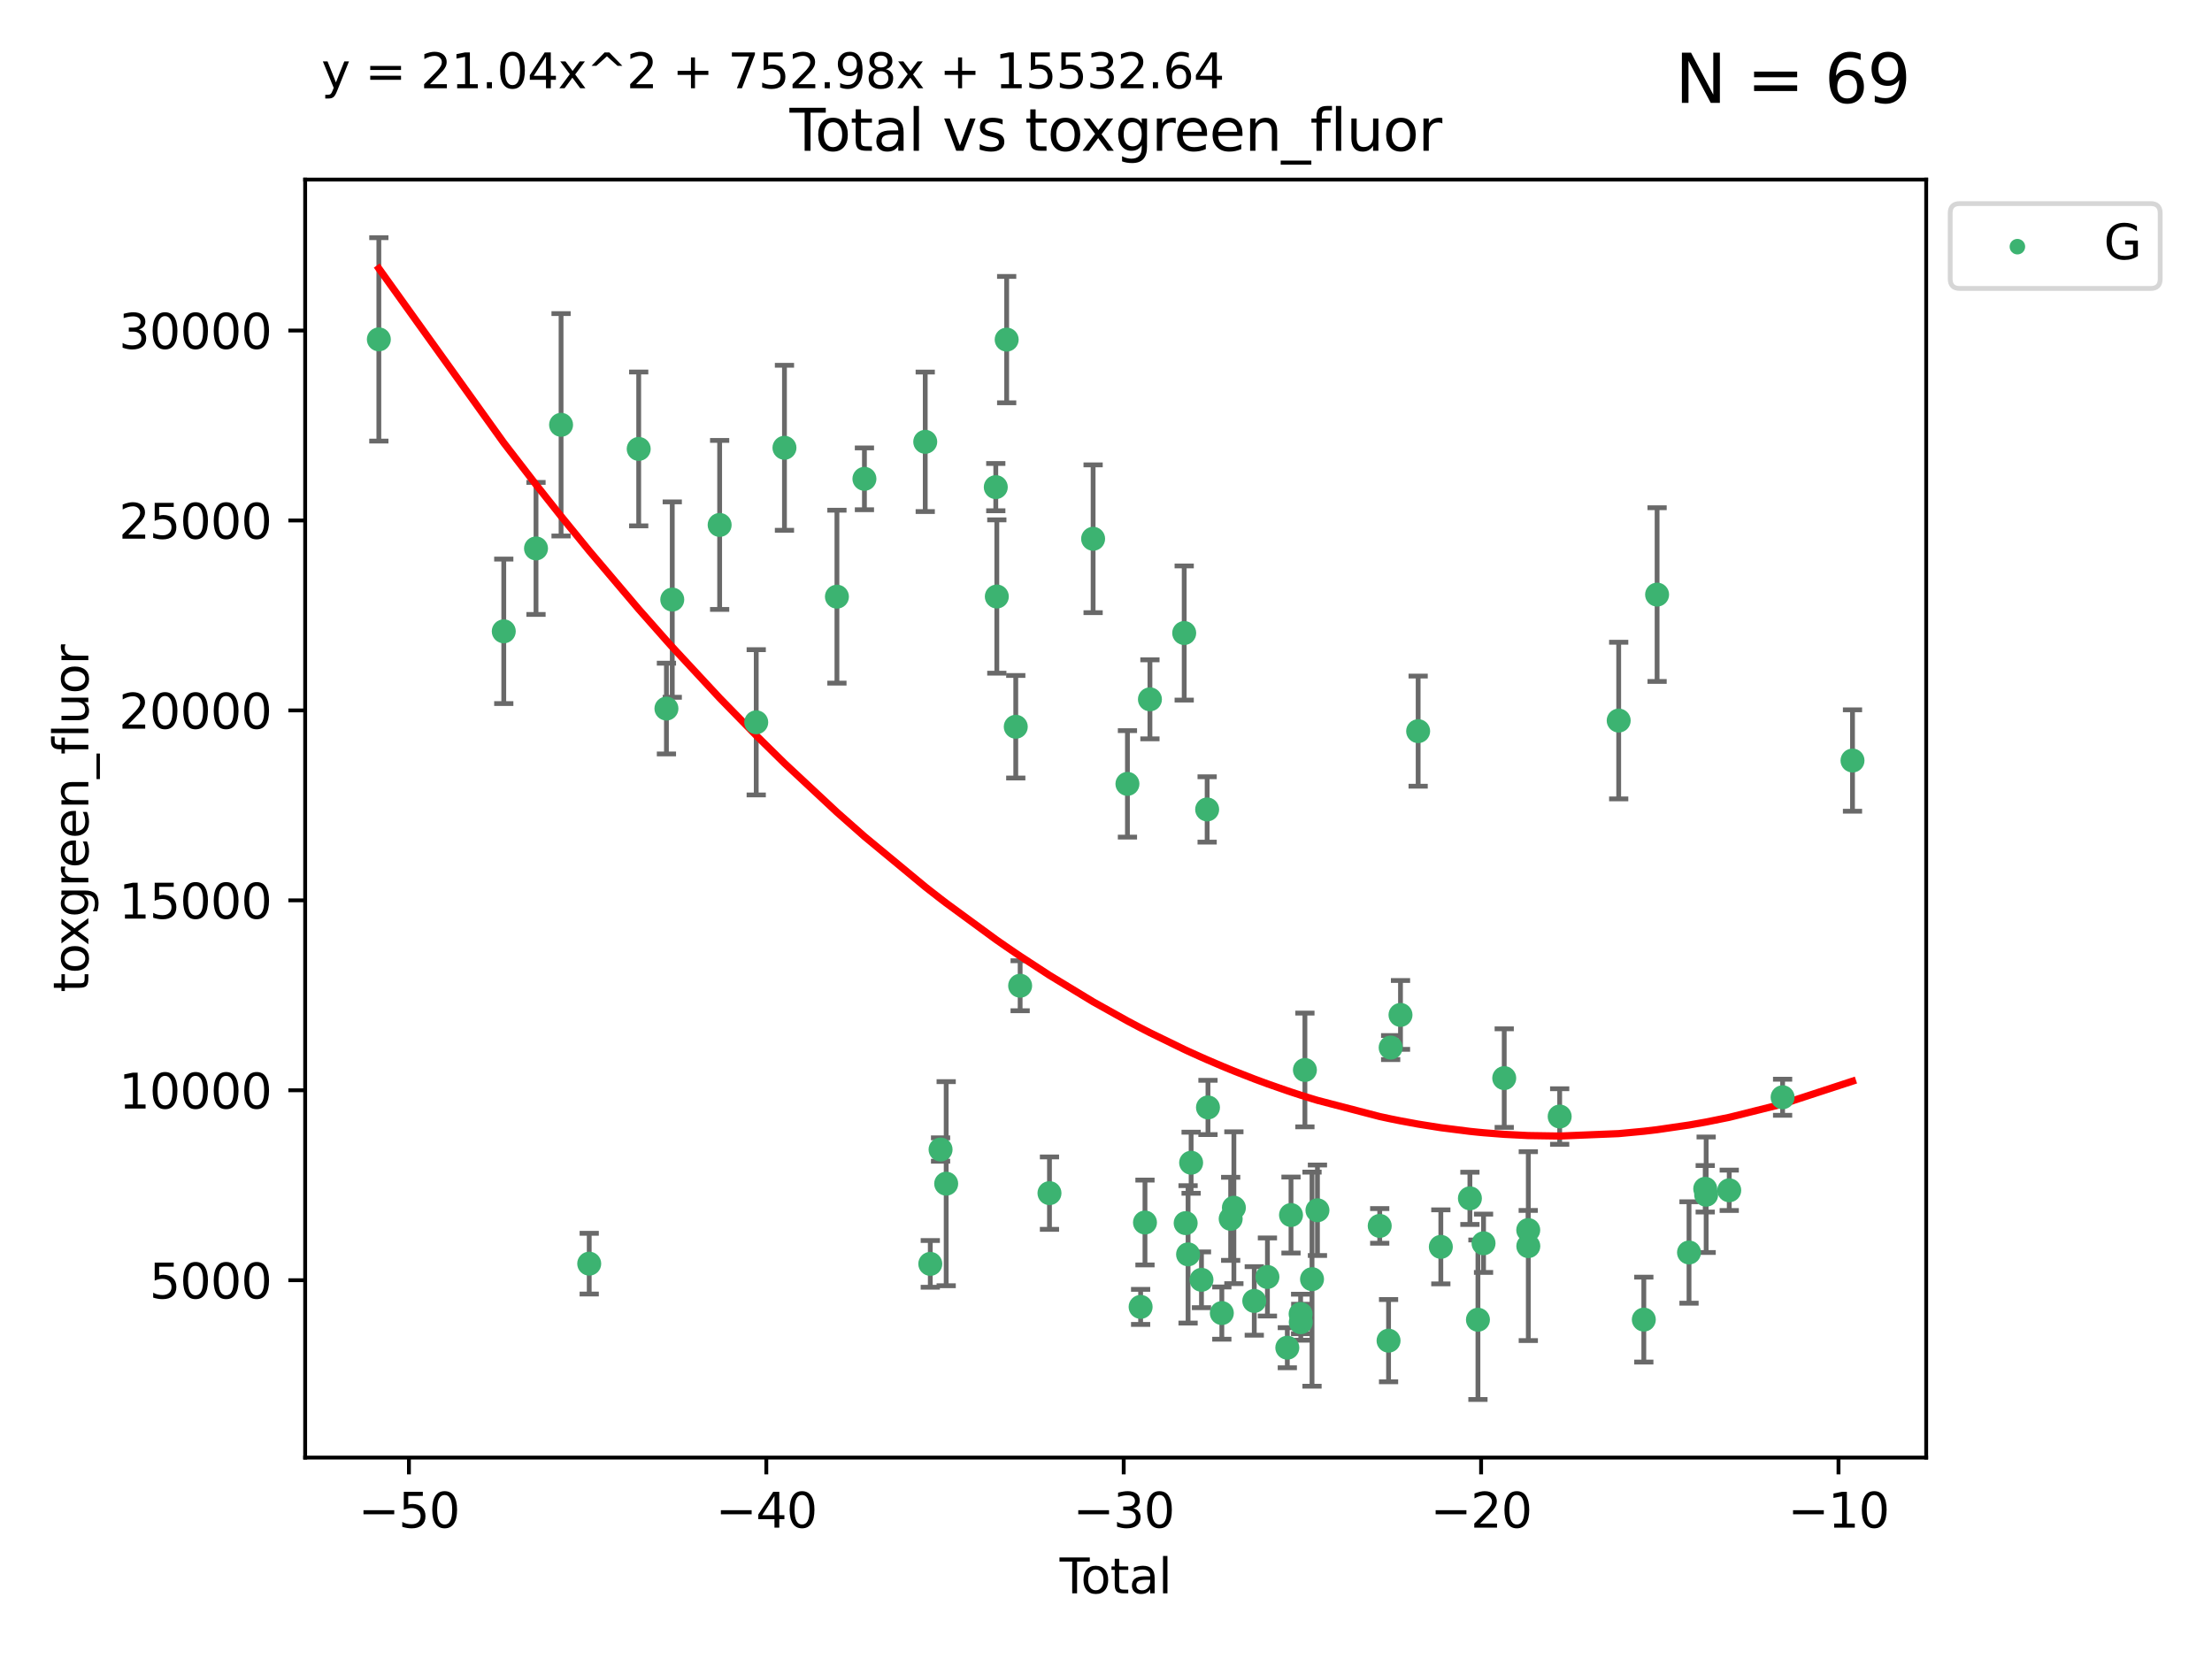 <?xml version="1.0" encoding="utf-8" standalone="no"?>
<!DOCTYPE svg PUBLIC "-//W3C//DTD SVG 1.1//EN"
  "http://www.w3.org/Graphics/SVG/1.1/DTD/svg11.dtd">
<svg xmlns:xlink="http://www.w3.org/1999/xlink" width="460.8pt" height="345.6pt" viewBox="0 0 460.8 345.6" xmlns="http://www.w3.org/2000/svg" version="1.1">
 <defs>
  <style type="text/css">*{stroke-linejoin: round; stroke-linecap: butt}</style>
 </defs>
 <g id="figure_1">
  <g id="patch_1">
   <path d="M 0 345.6 
L 460.8 345.6 
L 460.8 0 
L 0 0 
z
" style="fill: #ffffff"/>
  </g>
  <g id="axes_1">
   <g id="patch_2">
    <path d="M 63.571 303.64 
L 401.26 303.64 
L 401.26 37.411 
L 63.571 37.411 
z
" style="fill: #ffffff"/>
   </g>
   <g id="PathCollection_1">
    <defs>
     <path id="m1589f0a686" d="M 0 1.118 
C 0.297 1.118 0.581 1 0.791 0.791 
C 1 0.581 1.118 0.297 1.118 0 
C 1.118 -0.297 1 -0.581 0.791 -0.791 
C 0.581 -1 0.297 -1.118 0 -1.118 
C -0.297 -1.118 -0.581 -1 -0.791 -0.791 
C -1 -0.581 -1.118 -0.297 -1.118 0 
C -1.118 0.297 -1 0.581 -0.791 0.791 
C -0.581 1 -0.297 1.118 0 1.118 
z
" style="stroke: #3cb371"/>
    </defs>
    <g clip-path="url(#pf7a13fbe24)">
     <use xlink:href="#m1589f0a686" x="78.921" y="70.697" style="fill: #3cb371; stroke: #3cb371"/>
     <use xlink:href="#m1589f0a686" x="104.945" y="131.515" style="fill: #3cb371; stroke: #3cb371"/>
     <use xlink:href="#m1589f0a686" x="111.661" y="114.247" style="fill: #3cb371; stroke: #3cb371"/>
     <use xlink:href="#m1589f0a686" x="116.882" y="88.495" style="fill: #3cb371; stroke: #3cb371"/>
     <use xlink:href="#m1589f0a686" x="122.745" y="263.244" style="fill: #3cb371; stroke: #3cb371"/>
     <use xlink:href="#m1589f0a686" x="133.054" y="93.519" style="fill: #3cb371; stroke: #3cb371"/>
     <use xlink:href="#m1589f0a686" x="138.83" y="147.608" style="fill: #3cb371; stroke: #3cb371"/>
     <use xlink:href="#m1589f0a686" x="140.045" y="124.902" style="fill: #3cb371; stroke: #3cb371"/>
     <use xlink:href="#m1589f0a686" x="149.915" y="109.353" style="fill: #3cb371; stroke: #3cb371"/>
     <use xlink:href="#m1589f0a686" x="157.537" y="150.469" style="fill: #3cb371; stroke: #3cb371"/>
     <use xlink:href="#m1589f0a686" x="163.418" y="93.281" style="fill: #3cb371; stroke: #3cb371"/>
     <use xlink:href="#m1589f0a686" x="174.347" y="124.296" style="fill: #3cb371; stroke: #3cb371"/>
     <use xlink:href="#m1589f0a686" x="180.076" y="99.749" style="fill: #3cb371; stroke: #3cb371"/>
     <use xlink:href="#m1589f0a686" x="192.744" y="92.039" style="fill: #3cb371; stroke: #3cb371"/>
     <use xlink:href="#m1589f0a686" x="193.795" y="263.288" style="fill: #3cb371; stroke: #3cb371"/>
     <use xlink:href="#m1589f0a686" x="195.937" y="239.466" style="fill: #3cb371; stroke: #3cb371"/>
     <use xlink:href="#m1589f0a686" x="197.107" y="246.582" style="fill: #3cb371; stroke: #3cb371"/>
     <use xlink:href="#m1589f0a686" x="207.44" y="101.477" style="fill: #3cb371; stroke: #3cb371"/>
     <use xlink:href="#m1589f0a686" x="207.655" y="124.265" style="fill: #3cb371; stroke: #3cb371"/>
     <use xlink:href="#m1589f0a686" x="209.708" y="70.746" style="fill: #3cb371; stroke: #3cb371"/>
     <use xlink:href="#m1589f0a686" x="211.603" y="151.397" style="fill: #3cb371; stroke: #3cb371"/>
     <use xlink:href="#m1589f0a686" x="212.514" y="205.347" style="fill: #3cb371; stroke: #3cb371"/>
     <use xlink:href="#m1589f0a686" x="218.625" y="248.554" style="fill: #3cb371; stroke: #3cb371"/>
     <use xlink:href="#m1589f0a686" x="227.715" y="112.237" style="fill: #3cb371; stroke: #3cb371"/>
     <use xlink:href="#m1589f0a686" x="234.867" y="163.297" style="fill: #3cb371; stroke: #3cb371"/>
     <use xlink:href="#m1589f0a686" x="237.612" y="272.248" style="fill: #3cb371; stroke: #3cb371"/>
     <use xlink:href="#m1589f0a686" x="238.521" y="254.672" style="fill: #3cb371; stroke: #3cb371"/>
     <use xlink:href="#m1589f0a686" x="239.552" y="145.683" style="fill: #3cb371; stroke: #3cb371"/>
     <use xlink:href="#m1589f0a686" x="246.69" y="131.87" style="fill: #3cb371; stroke: #3cb371"/>
     <use xlink:href="#m1589f0a686" x="246.995" y="254.801" style="fill: #3cb371; stroke: #3cb371"/>
     <use xlink:href="#m1589f0a686" x="247.498" y="261.306" style="fill: #3cb371; stroke: #3cb371"/>
     <use xlink:href="#m1589f0a686" x="248.132" y="242.216" style="fill: #3cb371; stroke: #3cb371"/>
     <use xlink:href="#m1589f0a686" x="250.289" y="266.605" style="fill: #3cb371; stroke: #3cb371"/>
     <use xlink:href="#m1589f0a686" x="251.47" y="168.62" style="fill: #3cb371; stroke: #3cb371"/>
     <use xlink:href="#m1589f0a686" x="251.643" y="230.701" style="fill: #3cb371; stroke: #3cb371"/>
     <use xlink:href="#m1589f0a686" x="254.53" y="273.537" style="fill: #3cb371; stroke: #3cb371"/>
     <use xlink:href="#m1589f0a686" x="256.372" y="253.906" style="fill: #3cb371; stroke: #3cb371"/>
     <use xlink:href="#m1589f0a686" x="257.041" y="251.593" style="fill: #3cb371; stroke: #3cb371"/>
     <use xlink:href="#m1589f0a686" x="261.288" y="271.005" style="fill: #3cb371; stroke: #3cb371"/>
     <use xlink:href="#m1589f0a686" x="264.028" y="266.018" style="fill: #3cb371; stroke: #3cb371"/>
     <use xlink:href="#m1589f0a686" x="268.172" y="280.752" style="fill: #3cb371; stroke: #3cb371"/>
     <use xlink:href="#m1589f0a686" x="268.941" y="253.111" style="fill: #3cb371; stroke: #3cb371"/>
     <use xlink:href="#m1589f0a686" x="270.942" y="273.724" style="fill: #3cb371; stroke: #3cb371"/>
     <use xlink:href="#m1589f0a686" x="270.973" y="275.443" style="fill: #3cb371; stroke: #3cb371"/>
     <use xlink:href="#m1589f0a686" x="271.837" y="222.895" style="fill: #3cb371; stroke: #3cb371"/>
     <use xlink:href="#m1589f0a686" x="273.319" y="266.474" style="fill: #3cb371; stroke: #3cb371"/>
     <use xlink:href="#m1589f0a686" x="274.449" y="252.122" style="fill: #3cb371; stroke: #3cb371"/>
     <use xlink:href="#m1589f0a686" x="287.421" y="255.377" style="fill: #3cb371; stroke: #3cb371"/>
     <use xlink:href="#m1589f0a686" x="289.262" y="279.285" style="fill: #3cb371; stroke: #3cb371"/>
     <use xlink:href="#m1589f0a686" x="289.699" y="218.227" style="fill: #3cb371; stroke: #3cb371"/>
     <use xlink:href="#m1589f0a686" x="291.75" y="211.426" style="fill: #3cb371; stroke: #3cb371"/>
     <use xlink:href="#m1589f0a686" x="295.426" y="152.313" style="fill: #3cb371; stroke: #3cb371"/>
     <use xlink:href="#m1589f0a686" x="300.153" y="259.745" style="fill: #3cb371; stroke: #3cb371"/>
     <use xlink:href="#m1589f0a686" x="306.209" y="249.634" style="fill: #3cb371; stroke: #3cb371"/>
     <use xlink:href="#m1589f0a686" x="307.883" y="274.926" style="fill: #3cb371; stroke: #3cb371"/>
     <use xlink:href="#m1589f0a686" x="309.049" y="258.998" style="fill: #3cb371; stroke: #3cb371"/>
     <use xlink:href="#m1589f0a686" x="313.358" y="224.588" style="fill: #3cb371; stroke: #3cb371"/>
     <use xlink:href="#m1589f0a686" x="318.359" y="256.243" style="fill: #3cb371; stroke: #3cb371"/>
     <use xlink:href="#m1589f0a686" x="318.374" y="259.592" style="fill: #3cb371; stroke: #3cb371"/>
     <use xlink:href="#m1589f0a686" x="324.91" y="232.59" style="fill: #3cb371; stroke: #3cb371"/>
     <use xlink:href="#m1589f0a686" x="337.204" y="150.105" style="fill: #3cb371; stroke: #3cb371"/>
     <use xlink:href="#m1589f0a686" x="342.437" y="274.898" style="fill: #3cb371; stroke: #3cb371"/>
     <use xlink:href="#m1589f0a686" x="345.204" y="123.865" style="fill: #3cb371; stroke: #3cb371"/>
     <use xlink:href="#m1589f0a686" x="351.854" y="260.916" style="fill: #3cb371; stroke: #3cb371"/>
     <use xlink:href="#m1589f0a686" x="355.23" y="247.646" style="fill: #3cb371; stroke: #3cb371"/>
     <use xlink:href="#m1589f0a686" x="355.424" y="248.886" style="fill: #3cb371; stroke: #3cb371"/>
     <use xlink:href="#m1589f0a686" x="360.232" y="247.962" style="fill: #3cb371; stroke: #3cb371"/>
     <use xlink:href="#m1589f0a686" x="371.349" y="228.579" style="fill: #3cb371; stroke: #3cb371"/>
     <use xlink:href="#m1589f0a686" x="385.911" y="158.432" style="fill: #3cb371; stroke: #3cb371"/>
    </g>
   </g>
   <g id="matplotlib.axis_1">
    <g id="xtick_1">
     <g id="line2d_1">
      <defs>
       <path id="maf70a8ab00" d="M 0 0 
L 0 3.5 
" style="stroke: #000000; stroke-width: 0.8"/>
      </defs>
      <g>
       <use xlink:href="#maf70a8ab00" x="85.187" y="303.64" style="stroke: #000000; stroke-width: 0.8"/>
      </g>
     </g>
     <g id="text_1">
      <!-- −50 -->
      <g transform="translate(74.634 318.238)scale(0.1 -0.1)">
       <defs>
        <path id="DejaVuSans-2212" d="M 678 2272 
L 4684 2272 
L 4684 1741 
L 678 1741 
L 678 2272 
z
" transform="scale(0.016)"/>
        <path id="DejaVuSans-35" d="M 691 4666 
L 3169 4666 
L 3169 4134 
L 1269 4134 
L 1269 2991 
Q 1406 3038 1543 3061 
Q 1681 3084 1819 3084 
Q 2600 3084 3056 2656 
Q 3513 2228 3513 1497 
Q 3513 744 3044 326 
Q 2575 -91 1722 -91 
Q 1428 -91 1123 -41 
Q 819 9 494 109 
L 494 744 
Q 775 591 1075 516 
Q 1375 441 1709 441 
Q 2250 441 2565 725 
Q 2881 1009 2881 1497 
Q 2881 1984 2565 2268 
Q 2250 2553 1709 2553 
Q 1456 2553 1204 2497 
Q 953 2441 691 2322 
L 691 4666 
z
" transform="scale(0.016)"/>
        <path id="DejaVuSans-30" d="M 2034 4250 
Q 1547 4250 1301 3770 
Q 1056 3291 1056 2328 
Q 1056 1369 1301 889 
Q 1547 409 2034 409 
Q 2525 409 2770 889 
Q 3016 1369 3016 2328 
Q 3016 3291 2770 3770 
Q 2525 4250 2034 4250 
z
M 2034 4750 
Q 2819 4750 3233 4129 
Q 3647 3509 3647 2328 
Q 3647 1150 3233 529 
Q 2819 -91 2034 -91 
Q 1250 -91 836 529 
Q 422 1150 422 2328 
Q 422 3509 836 4129 
Q 1250 4750 2034 4750 
z
" transform="scale(0.016)"/>
       </defs>
       <use xlink:href="#DejaVuSans-2212"/>
       <use xlink:href="#DejaVuSans-35" x="83.789"/>
       <use xlink:href="#DejaVuSans-30" x="147.412"/>
      </g>
     </g>
    </g>
    <g id="xtick_2">
     <g id="line2d_2">
      <g>
       <use xlink:href="#maf70a8ab00" x="159.638" y="303.64" style="stroke: #000000; stroke-width: 0.8"/>
      </g>
     </g>
     <g id="text_2">
      <!-- −40 -->
      <g transform="translate(149.086 318.238)scale(0.1 -0.1)">
       <defs>
        <path id="DejaVuSans-34" d="M 2419 4116 
L 825 1625 
L 2419 1625 
L 2419 4116 
z
M 2253 4666 
L 3047 4666 
L 3047 1625 
L 3713 1625 
L 3713 1100 
L 3047 1100 
L 3047 0 
L 2419 0 
L 2419 1100 
L 313 1100 
L 313 1709 
L 2253 4666 
z
" transform="scale(0.016)"/>
       </defs>
       <use xlink:href="#DejaVuSans-2212"/>
       <use xlink:href="#DejaVuSans-34" x="83.789"/>
       <use xlink:href="#DejaVuSans-30" x="147.412"/>
      </g>
     </g>
    </g>
    <g id="xtick_3">
     <g id="line2d_3">
      <g>
       <use xlink:href="#maf70a8ab00" x="234.089" y="303.64" style="stroke: #000000; stroke-width: 0.8"/>
      </g>
     </g>
     <g id="text_3">
      <!-- −30 -->
      <g transform="translate(223.537 318.238)scale(0.1 -0.1)">
       <defs>
        <path id="DejaVuSans-33" d="M 2597 2516 
Q 3050 2419 3304 2112 
Q 3559 1806 3559 1356 
Q 3559 666 3084 287 
Q 2609 -91 1734 -91 
Q 1441 -91 1130 -33 
Q 819 25 488 141 
L 488 750 
Q 750 597 1062 519 
Q 1375 441 1716 441 
Q 2309 441 2620 675 
Q 2931 909 2931 1356 
Q 2931 1769 2642 2001 
Q 2353 2234 1838 2234 
L 1294 2234 
L 1294 2753 
L 1863 2753 
Q 2328 2753 2575 2939 
Q 2822 3125 2822 3475 
Q 2822 3834 2567 4026 
Q 2313 4219 1838 4219 
Q 1578 4219 1281 4162 
Q 984 4106 628 3988 
L 628 4550 
Q 988 4650 1302 4700 
Q 1616 4750 1894 4750 
Q 2613 4750 3031 4423 
Q 3450 4097 3450 3541 
Q 3450 3153 3228 2886 
Q 3006 2619 2597 2516 
z
" transform="scale(0.016)"/>
       </defs>
       <use xlink:href="#DejaVuSans-2212"/>
       <use xlink:href="#DejaVuSans-33" x="83.789"/>
       <use xlink:href="#DejaVuSans-30" x="147.412"/>
      </g>
     </g>
    </g>
    <g id="xtick_4">
     <g id="line2d_4">
      <g>
       <use xlink:href="#maf70a8ab00" x="308.541" y="303.64" style="stroke: #000000; stroke-width: 0.8"/>
      </g>
     </g>
     <g id="text_4">
      <!-- −20 -->
      <g transform="translate(297.988 318.238)scale(0.1 -0.1)">
       <defs>
        <path id="DejaVuSans-32" d="M 1228 531 
L 3431 531 
L 3431 0 
L 469 0 
L 469 531 
Q 828 903 1448 1529 
Q 2069 2156 2228 2338 
Q 2531 2678 2651 2914 
Q 2772 3150 2772 3378 
Q 2772 3750 2511 3984 
Q 2250 4219 1831 4219 
Q 1534 4219 1204 4116 
Q 875 4013 500 3803 
L 500 4441 
Q 881 4594 1212 4672 
Q 1544 4750 1819 4750 
Q 2544 4750 2975 4387 
Q 3406 4025 3406 3419 
Q 3406 3131 3298 2873 
Q 3191 2616 2906 2266 
Q 2828 2175 2409 1742 
Q 1991 1309 1228 531 
z
" transform="scale(0.016)"/>
       </defs>
       <use xlink:href="#DejaVuSans-2212"/>
       <use xlink:href="#DejaVuSans-32" x="83.789"/>
       <use xlink:href="#DejaVuSans-30" x="147.412"/>
      </g>
     </g>
    </g>
    <g id="xtick_5">
     <g id="line2d_5">
      <g>
       <use xlink:href="#maf70a8ab00" x="382.992" y="303.64" style="stroke: #000000; stroke-width: 0.8"/>
      </g>
     </g>
     <g id="text_5">
      <!-- −10 -->
      <g transform="translate(372.44 318.238)scale(0.1 -0.1)">
       <defs>
        <path id="DejaVuSans-31" d="M 794 531 
L 1825 531 
L 1825 4091 
L 703 3866 
L 703 4441 
L 1819 4666 
L 2450 4666 
L 2450 531 
L 3481 531 
L 3481 0 
L 794 0 
L 794 531 
z
" transform="scale(0.016)"/>
       </defs>
       <use xlink:href="#DejaVuSans-2212"/>
       <use xlink:href="#DejaVuSans-31" x="83.789"/>
       <use xlink:href="#DejaVuSans-30" x="147.412"/>
      </g>
     </g>
    </g>
    <g id="text_6">
     <!-- Total -->
     <g transform="translate(220.739 331.917)scale(0.1 -0.1)">
      <defs>
       <path id="DejaVuSans-54" d="M -19 4666 
L 3928 4666 
L 3928 4134 
L 2272 4134 
L 2272 0 
L 1638 0 
L 1638 4134 
L -19 4134 
L -19 4666 
z
" transform="scale(0.016)"/>
       <path id="DejaVuSans-6f" d="M 1959 3097 
Q 1497 3097 1228 2736 
Q 959 2375 959 1747 
Q 959 1119 1226 758 
Q 1494 397 1959 397 
Q 2419 397 2687 759 
Q 2956 1122 2956 1747 
Q 2956 2369 2687 2733 
Q 2419 3097 1959 3097 
z
M 1959 3584 
Q 2709 3584 3137 3096 
Q 3566 2609 3566 1747 
Q 3566 888 3137 398 
Q 2709 -91 1959 -91 
Q 1206 -91 779 398 
Q 353 888 353 1747 
Q 353 2609 779 3096 
Q 1206 3584 1959 3584 
z
" transform="scale(0.016)"/>
       <path id="DejaVuSans-74" d="M 1172 4494 
L 1172 3500 
L 2356 3500 
L 2356 3053 
L 1172 3053 
L 1172 1153 
Q 1172 725 1289 603 
Q 1406 481 1766 481 
L 2356 481 
L 2356 0 
L 1766 0 
Q 1100 0 847 248 
Q 594 497 594 1153 
L 594 3053 
L 172 3053 
L 172 3500 
L 594 3500 
L 594 4494 
L 1172 4494 
z
" transform="scale(0.016)"/>
       <path id="DejaVuSans-61" d="M 2194 1759 
Q 1497 1759 1228 1600 
Q 959 1441 959 1056 
Q 959 750 1161 570 
Q 1363 391 1709 391 
Q 2188 391 2477 730 
Q 2766 1069 2766 1631 
L 2766 1759 
L 2194 1759 
z
M 3341 1997 
L 3341 0 
L 2766 0 
L 2766 531 
Q 2569 213 2275 61 
Q 1981 -91 1556 -91 
Q 1019 -91 701 211 
Q 384 513 384 1019 
Q 384 1609 779 1909 
Q 1175 2209 1959 2209 
L 2766 2209 
L 2766 2266 
Q 2766 2663 2505 2880 
Q 2244 3097 1772 3097 
Q 1472 3097 1187 3025 
Q 903 2953 641 2809 
L 641 3341 
Q 956 3463 1253 3523 
Q 1550 3584 1831 3584 
Q 2591 3584 2966 3190 
Q 3341 2797 3341 1997 
z
" transform="scale(0.016)"/>
       <path id="DejaVuSans-6c" d="M 603 4863 
L 1178 4863 
L 1178 0 
L 603 0 
L 603 4863 
z
" transform="scale(0.016)"/>
      </defs>
      <use xlink:href="#DejaVuSans-54"/>
      <use xlink:href="#DejaVuSans-6f" x="44.084"/>
      <use xlink:href="#DejaVuSans-74" x="105.266"/>
      <use xlink:href="#DejaVuSans-61" x="144.475"/>
      <use xlink:href="#DejaVuSans-6c" x="205.754"/>
     </g>
    </g>
   </g>
   <g id="matplotlib.axis_2">
    <g id="ytick_1">
     <g id="line2d_6">
      <defs>
       <path id="m38c02dceda" d="M 0 0 
L -3.5 0 
" style="stroke: #000000; stroke-width: 0.8"/>
      </defs>
      <g>
       <use xlink:href="#m38c02dceda" x="63.571" y="266.693" style="stroke: #000000; stroke-width: 0.8"/>
      </g>
     </g>
     <g id="text_7">
      <!-- 5000 -->
      <g transform="translate(31.121 270.492)scale(0.1 -0.1)">
       <use xlink:href="#DejaVuSans-35"/>
       <use xlink:href="#DejaVuSans-30" x="63.623"/>
       <use xlink:href="#DejaVuSans-30" x="127.246"/>
       <use xlink:href="#DejaVuSans-30" x="190.869"/>
      </g>
     </g>
    </g>
    <g id="ytick_2">
     <g id="line2d_7">
      <g>
       <use xlink:href="#m38c02dceda" x="63.571" y="227.125" style="stroke: #000000; stroke-width: 0.8"/>
      </g>
     </g>
     <g id="text_8">
      <!-- 10000 -->
      <g transform="translate(24.759 230.924)scale(0.1 -0.1)">
       <use xlink:href="#DejaVuSans-31"/>
       <use xlink:href="#DejaVuSans-30" x="63.623"/>
       <use xlink:href="#DejaVuSans-30" x="127.246"/>
       <use xlink:href="#DejaVuSans-30" x="190.869"/>
       <use xlink:href="#DejaVuSans-30" x="254.492"/>
      </g>
     </g>
    </g>
    <g id="ytick_3">
     <g id="line2d_8">
      <g>
       <use xlink:href="#m38c02dceda" x="63.571" y="187.557" style="stroke: #000000; stroke-width: 0.8"/>
      </g>
     </g>
     <g id="text_9">
      <!-- 15000 -->
      <g transform="translate(24.759 191.356)scale(0.1 -0.1)">
       <use xlink:href="#DejaVuSans-31"/>
       <use xlink:href="#DejaVuSans-35" x="63.623"/>
       <use xlink:href="#DejaVuSans-30" x="127.246"/>
       <use xlink:href="#DejaVuSans-30" x="190.869"/>
       <use xlink:href="#DejaVuSans-30" x="254.492"/>
      </g>
     </g>
    </g>
    <g id="ytick_4">
     <g id="line2d_9">
      <g>
       <use xlink:href="#m38c02dceda" x="63.571" y="147.989" style="stroke: #000000; stroke-width: 0.8"/>
      </g>
     </g>
     <g id="text_10">
      <!-- 20000 -->
      <g transform="translate(24.759 151.788)scale(0.1 -0.1)">
       <use xlink:href="#DejaVuSans-32"/>
       <use xlink:href="#DejaVuSans-30" x="63.623"/>
       <use xlink:href="#DejaVuSans-30" x="127.246"/>
       <use xlink:href="#DejaVuSans-30" x="190.869"/>
       <use xlink:href="#DejaVuSans-30" x="254.492"/>
      </g>
     </g>
    </g>
    <g id="ytick_5">
     <g id="line2d_10">
      <g>
       <use xlink:href="#m38c02dceda" x="63.571" y="108.421" style="stroke: #000000; stroke-width: 0.8"/>
      </g>
     </g>
     <g id="text_11">
      <!-- 25000 -->
      <g transform="translate(24.759 112.22)scale(0.1 -0.1)">
       <use xlink:href="#DejaVuSans-32"/>
       <use xlink:href="#DejaVuSans-35" x="63.623"/>
       <use xlink:href="#DejaVuSans-30" x="127.246"/>
       <use xlink:href="#DejaVuSans-30" x="190.869"/>
       <use xlink:href="#DejaVuSans-30" x="254.492"/>
      </g>
     </g>
    </g>
    <g id="ytick_6">
     <g id="line2d_11">
      <g>
       <use xlink:href="#m38c02dceda" x="63.571" y="68.853" style="stroke: #000000; stroke-width: 0.8"/>
      </g>
     </g>
     <g id="text_12">
      <!-- 30000 -->
      <g transform="translate(24.759 72.652)scale(0.1 -0.1)">
       <use xlink:href="#DejaVuSans-33"/>
       <use xlink:href="#DejaVuSans-30" x="63.623"/>
       <use xlink:href="#DejaVuSans-30" x="127.246"/>
       <use xlink:href="#DejaVuSans-30" x="190.869"/>
       <use xlink:href="#DejaVuSans-30" x="254.492"/>
      </g>
     </g>
    </g>
    <g id="text_13">
     <!-- toxgreen_fluor -->
     <g transform="translate(18.401 206.72)rotate(-90)scale(0.1 -0.1)">
      <defs>
       <path id="DejaVuSans-78" d="M 3513 3500 
L 2247 1797 
L 3578 0 
L 2900 0 
L 1881 1375 
L 863 0 
L 184 0 
L 1544 1831 
L 300 3500 
L 978 3500 
L 1906 2253 
L 2834 3500 
L 3513 3500 
z
" transform="scale(0.016)"/>
       <path id="DejaVuSans-67" d="M 2906 1791 
Q 2906 2416 2648 2759 
Q 2391 3103 1925 3103 
Q 1463 3103 1205 2759 
Q 947 2416 947 1791 
Q 947 1169 1205 825 
Q 1463 481 1925 481 
Q 2391 481 2648 825 
Q 2906 1169 2906 1791 
z
M 3481 434 
Q 3481 -459 3084 -895 
Q 2688 -1331 1869 -1331 
Q 1566 -1331 1297 -1286 
Q 1028 -1241 775 -1147 
L 775 -588 
Q 1028 -725 1275 -790 
Q 1522 -856 1778 -856 
Q 2344 -856 2625 -561 
Q 2906 -266 2906 331 
L 2906 616 
Q 2728 306 2450 153 
Q 2172 0 1784 0 
Q 1141 0 747 490 
Q 353 981 353 1791 
Q 353 2603 747 3093 
Q 1141 3584 1784 3584 
Q 2172 3584 2450 3431 
Q 2728 3278 2906 2969 
L 2906 3500 
L 3481 3500 
L 3481 434 
z
" transform="scale(0.016)"/>
       <path id="DejaVuSans-72" d="M 2631 2963 
Q 2534 3019 2420 3045 
Q 2306 3072 2169 3072 
Q 1681 3072 1420 2755 
Q 1159 2438 1159 1844 
L 1159 0 
L 581 0 
L 581 3500 
L 1159 3500 
L 1159 2956 
Q 1341 3275 1631 3429 
Q 1922 3584 2338 3584 
Q 2397 3584 2469 3576 
Q 2541 3569 2628 3553 
L 2631 2963 
z
" transform="scale(0.016)"/>
       <path id="DejaVuSans-65" d="M 3597 1894 
L 3597 1613 
L 953 1613 
Q 991 1019 1311 708 
Q 1631 397 2203 397 
Q 2534 397 2845 478 
Q 3156 559 3463 722 
L 3463 178 
Q 3153 47 2828 -22 
Q 2503 -91 2169 -91 
Q 1331 -91 842 396 
Q 353 884 353 1716 
Q 353 2575 817 3079 
Q 1281 3584 2069 3584 
Q 2775 3584 3186 3129 
Q 3597 2675 3597 1894 
z
M 3022 2063 
Q 3016 2534 2758 2815 
Q 2500 3097 2075 3097 
Q 1594 3097 1305 2825 
Q 1016 2553 972 2059 
L 3022 2063 
z
" transform="scale(0.016)"/>
       <path id="DejaVuSans-6e" d="M 3513 2113 
L 3513 0 
L 2938 0 
L 2938 2094 
Q 2938 2591 2744 2837 
Q 2550 3084 2163 3084 
Q 1697 3084 1428 2787 
Q 1159 2491 1159 1978 
L 1159 0 
L 581 0 
L 581 3500 
L 1159 3500 
L 1159 2956 
Q 1366 3272 1645 3428 
Q 1925 3584 2291 3584 
Q 2894 3584 3203 3211 
Q 3513 2838 3513 2113 
z
" transform="scale(0.016)"/>
       <path id="DejaVuSans-5f" d="M 3263 -1063 
L 3263 -1509 
L -63 -1509 
L -63 -1063 
L 3263 -1063 
z
" transform="scale(0.016)"/>
       <path id="DejaVuSans-66" d="M 2375 4863 
L 2375 4384 
L 1825 4384 
Q 1516 4384 1395 4259 
Q 1275 4134 1275 3809 
L 1275 3500 
L 2222 3500 
L 2222 3053 
L 1275 3053 
L 1275 0 
L 697 0 
L 697 3053 
L 147 3053 
L 147 3500 
L 697 3500 
L 697 3744 
Q 697 4328 969 4595 
Q 1241 4863 1831 4863 
L 2375 4863 
z
" transform="scale(0.016)"/>
       <path id="DejaVuSans-75" d="M 544 1381 
L 544 3500 
L 1119 3500 
L 1119 1403 
Q 1119 906 1312 657 
Q 1506 409 1894 409 
Q 2359 409 2629 706 
Q 2900 1003 2900 1516 
L 2900 3500 
L 3475 3500 
L 3475 0 
L 2900 0 
L 2900 538 
Q 2691 219 2414 64 
Q 2138 -91 1772 -91 
Q 1169 -91 856 284 
Q 544 659 544 1381 
z
M 1991 3584 
L 1991 3584 
z
" transform="scale(0.016)"/>
      </defs>
      <use xlink:href="#DejaVuSans-74"/>
      <use xlink:href="#DejaVuSans-6f" x="39.209"/>
      <use xlink:href="#DejaVuSans-78" x="97.266"/>
      <use xlink:href="#DejaVuSans-67" x="156.445"/>
      <use xlink:href="#DejaVuSans-72" x="219.922"/>
      <use xlink:href="#DejaVuSans-65" x="258.785"/>
      <use xlink:href="#DejaVuSans-65" x="320.309"/>
      <use xlink:href="#DejaVuSans-6e" x="381.832"/>
      <use xlink:href="#DejaVuSans-5f" x="445.211"/>
      <use xlink:href="#DejaVuSans-66" x="495.211"/>
      <use xlink:href="#DejaVuSans-6c" x="530.416"/>
      <use xlink:href="#DejaVuSans-75" x="558.199"/>
      <use xlink:href="#DejaVuSans-6f" x="621.578"/>
      <use xlink:href="#DejaVuSans-72" x="682.76"/>
     </g>
    </g>
   </g>
   <g id="LineCollection_1">
    <path d="M 78.921 91.882 
L 78.921 49.513 
" clip-path="url(#pf7a13fbe24)" style="fill: none; stroke: #696969"/>
    <path d="M 104.945 146.565 
L 104.945 116.466 
" clip-path="url(#pf7a13fbe24)" style="fill: none; stroke: #696969"/>
    <path d="M 111.661 128.001 
L 111.661 100.493 
" clip-path="url(#pf7a13fbe24)" style="fill: none; stroke: #696969"/>
    <path d="M 116.882 111.658 
L 116.882 65.332 
" clip-path="url(#pf7a13fbe24)" style="fill: none; stroke: #696969"/>
    <path d="M 122.745 269.569 
L 122.745 256.919 
" clip-path="url(#pf7a13fbe24)" style="fill: none; stroke: #696969"/>
    <path d="M 133.054 109.546 
L 133.054 77.492 
" clip-path="url(#pf7a13fbe24)" style="fill: none; stroke: #696969"/>
    <path d="M 138.83 157.063 
L 138.83 138.153 
" clip-path="url(#pf7a13fbe24)" style="fill: none; stroke: #696969"/>
    <path d="M 140.045 145.257 
L 140.045 104.548 
" clip-path="url(#pf7a13fbe24)" style="fill: none; stroke: #696969"/>
    <path d="M 149.915 126.956 
L 149.915 91.751 
" clip-path="url(#pf7a13fbe24)" style="fill: none; stroke: #696969"/>
    <path d="M 157.537 165.597 
L 157.537 135.341 
" clip-path="url(#pf7a13fbe24)" style="fill: none; stroke: #696969"/>
    <path d="M 163.418 110.469 
L 163.418 76.093 
" clip-path="url(#pf7a13fbe24)" style="fill: none; stroke: #696969"/>
    <path d="M 174.347 142.309 
L 174.347 106.282 
" clip-path="url(#pf7a13fbe24)" style="fill: none; stroke: #696969"/>
    <path d="M 180.076 106.185 
L 180.076 93.313 
" clip-path="url(#pf7a13fbe24)" style="fill: none; stroke: #696969"/>
    <path d="M 192.744 106.568 
L 192.744 77.509 
" clip-path="url(#pf7a13fbe24)" style="fill: none; stroke: #696969"/>
    <path d="M 193.795 268.154 
L 193.795 258.423 
" clip-path="url(#pf7a13fbe24)" style="fill: none; stroke: #696969"/>
    <path d="M 195.937 241.903 
L 195.937 237.028 
" clip-path="url(#pf7a13fbe24)" style="fill: none; stroke: #696969"/>
    <path d="M 197.107 267.841 
L 197.107 225.323 
" clip-path="url(#pf7a13fbe24)" style="fill: none; stroke: #696969"/>
    <path d="M 207.44 106.404 
L 207.44 96.549 
" clip-path="url(#pf7a13fbe24)" style="fill: none; stroke: #696969"/>
    <path d="M 207.655 140.234 
L 207.655 108.295 
" clip-path="url(#pf7a13fbe24)" style="fill: none; stroke: #696969"/>
    <path d="M 209.708 83.907 
L 209.708 57.586 
" clip-path="url(#pf7a13fbe24)" style="fill: none; stroke: #696969"/>
    <path d="M 211.603 162.075 
L 211.603 140.718 
" clip-path="url(#pf7a13fbe24)" style="fill: none; stroke: #696969"/>
    <path d="M 212.514 210.557 
L 212.514 200.138 
" clip-path="url(#pf7a13fbe24)" style="fill: none; stroke: #696969"/>
    <path d="M 218.625 256.094 
L 218.625 241.014 
" clip-path="url(#pf7a13fbe24)" style="fill: none; stroke: #696969"/>
    <path d="M 227.715 127.633 
L 227.715 96.841 
" clip-path="url(#pf7a13fbe24)" style="fill: none; stroke: #696969"/>
    <path d="M 234.867 174.387 
L 234.867 152.207 
" clip-path="url(#pf7a13fbe24)" style="fill: none; stroke: #696969"/>
    <path d="M 237.612 275.902 
L 237.612 268.594 
" clip-path="url(#pf7a13fbe24)" style="fill: none; stroke: #696969"/>
    <path d="M 238.521 263.511 
L 238.521 245.832 
" clip-path="url(#pf7a13fbe24)" style="fill: none; stroke: #696969"/>
    <path d="M 239.552 153.913 
L 239.552 137.454 
" clip-path="url(#pf7a13fbe24)" style="fill: none; stroke: #696969"/>
    <path d="M 246.69 145.838 
L 246.69 117.901 
" clip-path="url(#pf7a13fbe24)" style="fill: none; stroke: #696969"/>
    <path d="M 246.995 255.473 
L 246.995 254.128 
" clip-path="url(#pf7a13fbe24)" style="fill: none; stroke: #696969"/>
    <path d="M 247.498 275.619 
L 247.498 246.993 
" clip-path="url(#pf7a13fbe24)" style="fill: none; stroke: #696969"/>
    <path d="M 248.132 248.578 
L 248.132 235.854 
" clip-path="url(#pf7a13fbe24)" style="fill: none; stroke: #696969"/>
    <path d="M 250.289 272.414 
L 250.289 260.795 
" clip-path="url(#pf7a13fbe24)" style="fill: none; stroke: #696969"/>
    <path d="M 251.47 175.427 
L 251.47 161.813 
" clip-path="url(#pf7a13fbe24)" style="fill: none; stroke: #696969"/>
    <path d="M 251.643 236.35 
L 251.643 225.052 
" clip-path="url(#pf7a13fbe24)" style="fill: none; stroke: #696969"/>
    <path d="M 254.53 278.977 
L 254.53 268.098 
" clip-path="url(#pf7a13fbe24)" style="fill: none; stroke: #696969"/>
    <path d="M 256.372 262.559 
L 256.372 245.252 
" clip-path="url(#pf7a13fbe24)" style="fill: none; stroke: #696969"/>
    <path d="M 257.041 267.408 
L 257.041 235.778 
" clip-path="url(#pf7a13fbe24)" style="fill: none; stroke: #696969"/>
    <path d="M 261.288 278.145 
L 261.288 263.865 
" clip-path="url(#pf7a13fbe24)" style="fill: none; stroke: #696969"/>
    <path d="M 264.028 274.149 
L 264.028 257.888 
" clip-path="url(#pf7a13fbe24)" style="fill: none; stroke: #696969"/>
    <path d="M 268.172 284.926 
L 268.172 276.579 
" clip-path="url(#pf7a13fbe24)" style="fill: none; stroke: #696969"/>
    <path d="M 268.941 261.024 
L 268.941 245.199 
" clip-path="url(#pf7a13fbe24)" style="fill: none; stroke: #696969"/>
    <path d="M 270.942 277.841 
L 270.942 269.608 
" clip-path="url(#pf7a13fbe24)" style="fill: none; stroke: #696969"/>
    <path d="M 270.973 279.191 
L 270.973 271.695 
" clip-path="url(#pf7a13fbe24)" style="fill: none; stroke: #696969"/>
    <path d="M 271.837 234.745 
L 271.837 211.045 
" clip-path="url(#pf7a13fbe24)" style="fill: none; stroke: #696969"/>
    <path d="M 273.319 288.774 
L 273.319 244.174 
" clip-path="url(#pf7a13fbe24)" style="fill: none; stroke: #696969"/>
    <path d="M 274.449 261.548 
L 274.449 242.697 
" clip-path="url(#pf7a13fbe24)" style="fill: none; stroke: #696969"/>
    <path d="M 287.421 258.984 
L 287.421 251.77 
" clip-path="url(#pf7a13fbe24)" style="fill: none; stroke: #696969"/>
    <path d="M 289.262 287.854 
L 289.262 270.717 
" clip-path="url(#pf7a13fbe24)" style="fill: none; stroke: #696969"/>
    <path d="M 289.699 220.73 
L 289.699 215.723 
" clip-path="url(#pf7a13fbe24)" style="fill: none; stroke: #696969"/>
    <path d="M 291.75 218.596 
L 291.75 204.256 
" clip-path="url(#pf7a13fbe24)" style="fill: none; stroke: #696969"/>
    <path d="M 295.426 163.784 
L 295.426 140.842 
" clip-path="url(#pf7a13fbe24)" style="fill: none; stroke: #696969"/>
    <path d="M 300.153 267.457 
L 300.153 252.032 
" clip-path="url(#pf7a13fbe24)" style="fill: none; stroke: #696969"/>
    <path d="M 306.209 255.075 
L 306.209 244.193 
" clip-path="url(#pf7a13fbe24)" style="fill: none; stroke: #696969"/>
    <path d="M 307.883 291.539 
L 307.883 258.313 
" clip-path="url(#pf7a13fbe24)" style="fill: none; stroke: #696969"/>
    <path d="M 309.049 265.074 
L 309.049 252.922 
" clip-path="url(#pf7a13fbe24)" style="fill: none; stroke: #696969"/>
    <path d="M 313.358 234.857 
L 313.358 214.32 
" clip-path="url(#pf7a13fbe24)" style="fill: none; stroke: #696969"/>
    <path d="M 318.359 260.333 
L 318.359 252.153 
" clip-path="url(#pf7a13fbe24)" style="fill: none; stroke: #696969"/>
    <path d="M 318.374 279.266 
L 318.374 239.918 
" clip-path="url(#pf7a13fbe24)" style="fill: none; stroke: #696969"/>
    <path d="M 324.91 238.376 
L 324.91 226.803 
" clip-path="url(#pf7a13fbe24)" style="fill: none; stroke: #696969"/>
    <path d="M 337.204 166.419 
L 337.204 133.792 
" clip-path="url(#pf7a13fbe24)" style="fill: none; stroke: #696969"/>
    <path d="M 342.437 283.742 
L 342.437 266.054 
" clip-path="url(#pf7a13fbe24)" style="fill: none; stroke: #696969"/>
    <path d="M 345.204 141.959 
L 345.204 105.771 
" clip-path="url(#pf7a13fbe24)" style="fill: none; stroke: #696969"/>
    <path d="M 351.854 271.48 
L 351.854 250.353 
" clip-path="url(#pf7a13fbe24)" style="fill: none; stroke: #696969"/>
    <path d="M 355.23 252.489 
L 355.23 242.802 
" clip-path="url(#pf7a13fbe24)" style="fill: none; stroke: #696969"/>
    <path d="M 355.424 260.915 
L 355.424 236.858 
" clip-path="url(#pf7a13fbe24)" style="fill: none; stroke: #696969"/>
    <path d="M 360.232 252.169 
L 360.232 243.756 
" clip-path="url(#pf7a13fbe24)" style="fill: none; stroke: #696969"/>
    <path d="M 371.349 232.339 
L 371.349 224.819 
" clip-path="url(#pf7a13fbe24)" style="fill: none; stroke: #696969"/>
    <path d="M 385.911 168.993 
L 385.911 147.871 
" clip-path="url(#pf7a13fbe24)" style="fill: none; stroke: #696969"/>
   </g>
   <g id="line2d_12">
    <defs>
     <path id="mfc8aeeac37" d="M 2 0 
L -2 -0 
" style="stroke: #696969"/>
    </defs>
    <g clip-path="url(#pf7a13fbe24)">
     <use xlink:href="#mfc8aeeac37" x="78.921" y="91.882" style="fill: #696969; stroke: #696969"/>
     <use xlink:href="#mfc8aeeac37" x="104.945" y="146.565" style="fill: #696969; stroke: #696969"/>
     <use xlink:href="#mfc8aeeac37" x="111.661" y="128.001" style="fill: #696969; stroke: #696969"/>
     <use xlink:href="#mfc8aeeac37" x="116.882" y="111.658" style="fill: #696969; stroke: #696969"/>
     <use xlink:href="#mfc8aeeac37" x="122.745" y="269.569" style="fill: #696969; stroke: #696969"/>
     <use xlink:href="#mfc8aeeac37" x="133.054" y="109.546" style="fill: #696969; stroke: #696969"/>
     <use xlink:href="#mfc8aeeac37" x="138.83" y="157.063" style="fill: #696969; stroke: #696969"/>
     <use xlink:href="#mfc8aeeac37" x="140.045" y="145.257" style="fill: #696969; stroke: #696969"/>
     <use xlink:href="#mfc8aeeac37" x="149.915" y="126.956" style="fill: #696969; stroke: #696969"/>
     <use xlink:href="#mfc8aeeac37" x="157.537" y="165.597" style="fill: #696969; stroke: #696969"/>
     <use xlink:href="#mfc8aeeac37" x="163.418" y="110.469" style="fill: #696969; stroke: #696969"/>
     <use xlink:href="#mfc8aeeac37" x="174.347" y="142.309" style="fill: #696969; stroke: #696969"/>
     <use xlink:href="#mfc8aeeac37" x="180.076" y="106.185" style="fill: #696969; stroke: #696969"/>
     <use xlink:href="#mfc8aeeac37" x="192.744" y="106.568" style="fill: #696969; stroke: #696969"/>
     <use xlink:href="#mfc8aeeac37" x="193.795" y="268.154" style="fill: #696969; stroke: #696969"/>
     <use xlink:href="#mfc8aeeac37" x="195.937" y="241.903" style="fill: #696969; stroke: #696969"/>
     <use xlink:href="#mfc8aeeac37" x="197.107" y="267.841" style="fill: #696969; stroke: #696969"/>
     <use xlink:href="#mfc8aeeac37" x="207.44" y="106.404" style="fill: #696969; stroke: #696969"/>
     <use xlink:href="#mfc8aeeac37" x="207.655" y="140.234" style="fill: #696969; stroke: #696969"/>
     <use xlink:href="#mfc8aeeac37" x="209.708" y="83.907" style="fill: #696969; stroke: #696969"/>
     <use xlink:href="#mfc8aeeac37" x="211.603" y="162.075" style="fill: #696969; stroke: #696969"/>
     <use xlink:href="#mfc8aeeac37" x="212.514" y="210.557" style="fill: #696969; stroke: #696969"/>
     <use xlink:href="#mfc8aeeac37" x="218.625" y="256.094" style="fill: #696969; stroke: #696969"/>
     <use xlink:href="#mfc8aeeac37" x="227.715" y="127.633" style="fill: #696969; stroke: #696969"/>
     <use xlink:href="#mfc8aeeac37" x="234.867" y="174.387" style="fill: #696969; stroke: #696969"/>
     <use xlink:href="#mfc8aeeac37" x="237.612" y="275.902" style="fill: #696969; stroke: #696969"/>
     <use xlink:href="#mfc8aeeac37" x="238.521" y="263.511" style="fill: #696969; stroke: #696969"/>
     <use xlink:href="#mfc8aeeac37" x="239.552" y="153.913" style="fill: #696969; stroke: #696969"/>
     <use xlink:href="#mfc8aeeac37" x="246.69" y="145.838" style="fill: #696969; stroke: #696969"/>
     <use xlink:href="#mfc8aeeac37" x="246.995" y="255.473" style="fill: #696969; stroke: #696969"/>
     <use xlink:href="#mfc8aeeac37" x="247.498" y="275.619" style="fill: #696969; stroke: #696969"/>
     <use xlink:href="#mfc8aeeac37" x="248.132" y="248.578" style="fill: #696969; stroke: #696969"/>
     <use xlink:href="#mfc8aeeac37" x="250.289" y="272.414" style="fill: #696969; stroke: #696969"/>
     <use xlink:href="#mfc8aeeac37" x="251.47" y="175.427" style="fill: #696969; stroke: #696969"/>
     <use xlink:href="#mfc8aeeac37" x="251.643" y="236.35" style="fill: #696969; stroke: #696969"/>
     <use xlink:href="#mfc8aeeac37" x="254.53" y="278.977" style="fill: #696969; stroke: #696969"/>
     <use xlink:href="#mfc8aeeac37" x="256.372" y="262.559" style="fill: #696969; stroke: #696969"/>
     <use xlink:href="#mfc8aeeac37" x="257.041" y="267.408" style="fill: #696969; stroke: #696969"/>
     <use xlink:href="#mfc8aeeac37" x="261.288" y="278.145" style="fill: #696969; stroke: #696969"/>
     <use xlink:href="#mfc8aeeac37" x="264.028" y="274.149" style="fill: #696969; stroke: #696969"/>
     <use xlink:href="#mfc8aeeac37" x="268.172" y="284.926" style="fill: #696969; stroke: #696969"/>
     <use xlink:href="#mfc8aeeac37" x="268.941" y="261.024" style="fill: #696969; stroke: #696969"/>
     <use xlink:href="#mfc8aeeac37" x="270.942" y="277.841" style="fill: #696969; stroke: #696969"/>
     <use xlink:href="#mfc8aeeac37" x="270.973" y="279.191" style="fill: #696969; stroke: #696969"/>
     <use xlink:href="#mfc8aeeac37" x="271.837" y="234.745" style="fill: #696969; stroke: #696969"/>
     <use xlink:href="#mfc8aeeac37" x="273.319" y="288.774" style="fill: #696969; stroke: #696969"/>
     <use xlink:href="#mfc8aeeac37" x="274.449" y="261.548" style="fill: #696969; stroke: #696969"/>
     <use xlink:href="#mfc8aeeac37" x="287.421" y="258.984" style="fill: #696969; stroke: #696969"/>
     <use xlink:href="#mfc8aeeac37" x="289.262" y="287.854" style="fill: #696969; stroke: #696969"/>
     <use xlink:href="#mfc8aeeac37" x="289.699" y="220.73" style="fill: #696969; stroke: #696969"/>
     <use xlink:href="#mfc8aeeac37" x="291.75" y="218.596" style="fill: #696969; stroke: #696969"/>
     <use xlink:href="#mfc8aeeac37" x="295.426" y="163.784" style="fill: #696969; stroke: #696969"/>
     <use xlink:href="#mfc8aeeac37" x="300.153" y="267.457" style="fill: #696969; stroke: #696969"/>
     <use xlink:href="#mfc8aeeac37" x="306.209" y="255.075" style="fill: #696969; stroke: #696969"/>
     <use xlink:href="#mfc8aeeac37" x="307.883" y="291.539" style="fill: #696969; stroke: #696969"/>
     <use xlink:href="#mfc8aeeac37" x="309.049" y="265.074" style="fill: #696969; stroke: #696969"/>
     <use xlink:href="#mfc8aeeac37" x="313.358" y="234.857" style="fill: #696969; stroke: #696969"/>
     <use xlink:href="#mfc8aeeac37" x="318.359" y="260.333" style="fill: #696969; stroke: #696969"/>
     <use xlink:href="#mfc8aeeac37" x="318.374" y="279.266" style="fill: #696969; stroke: #696969"/>
     <use xlink:href="#mfc8aeeac37" x="324.91" y="238.376" style="fill: #696969; stroke: #696969"/>
     <use xlink:href="#mfc8aeeac37" x="337.204" y="166.419" style="fill: #696969; stroke: #696969"/>
     <use xlink:href="#mfc8aeeac37" x="342.437" y="283.742" style="fill: #696969; stroke: #696969"/>
     <use xlink:href="#mfc8aeeac37" x="345.204" y="141.959" style="fill: #696969; stroke: #696969"/>
     <use xlink:href="#mfc8aeeac37" x="351.854" y="271.48" style="fill: #696969; stroke: #696969"/>
     <use xlink:href="#mfc8aeeac37" x="355.23" y="252.489" style="fill: #696969; stroke: #696969"/>
     <use xlink:href="#mfc8aeeac37" x="355.424" y="260.915" style="fill: #696969; stroke: #696969"/>
     <use xlink:href="#mfc8aeeac37" x="360.232" y="252.169" style="fill: #696969; stroke: #696969"/>
     <use xlink:href="#mfc8aeeac37" x="371.349" y="232.339" style="fill: #696969; stroke: #696969"/>
     <use xlink:href="#mfc8aeeac37" x="385.911" y="168.993" style="fill: #696969; stroke: #696969"/>
    </g>
   </g>
   <g id="line2d_13">
    <g clip-path="url(#pf7a13fbe24)">
     <use xlink:href="#mfc8aeeac37" x="78.921" y="49.513" style="fill: #696969; stroke: #696969"/>
     <use xlink:href="#mfc8aeeac37" x="104.945" y="116.466" style="fill: #696969; stroke: #696969"/>
     <use xlink:href="#mfc8aeeac37" x="111.661" y="100.493" style="fill: #696969; stroke: #696969"/>
     <use xlink:href="#mfc8aeeac37" x="116.882" y="65.332" style="fill: #696969; stroke: #696969"/>
     <use xlink:href="#mfc8aeeac37" x="122.745" y="256.919" style="fill: #696969; stroke: #696969"/>
     <use xlink:href="#mfc8aeeac37" x="133.054" y="77.492" style="fill: #696969; stroke: #696969"/>
     <use xlink:href="#mfc8aeeac37" x="138.83" y="138.153" style="fill: #696969; stroke: #696969"/>
     <use xlink:href="#mfc8aeeac37" x="140.045" y="104.548" style="fill: #696969; stroke: #696969"/>
     <use xlink:href="#mfc8aeeac37" x="149.915" y="91.751" style="fill: #696969; stroke: #696969"/>
     <use xlink:href="#mfc8aeeac37" x="157.537" y="135.341" style="fill: #696969; stroke: #696969"/>
     <use xlink:href="#mfc8aeeac37" x="163.418" y="76.093" style="fill: #696969; stroke: #696969"/>
     <use xlink:href="#mfc8aeeac37" x="174.347" y="106.282" style="fill: #696969; stroke: #696969"/>
     <use xlink:href="#mfc8aeeac37" x="180.076" y="93.313" style="fill: #696969; stroke: #696969"/>
     <use xlink:href="#mfc8aeeac37" x="192.744" y="77.509" style="fill: #696969; stroke: #696969"/>
     <use xlink:href="#mfc8aeeac37" x="193.795" y="258.423" style="fill: #696969; stroke: #696969"/>
     <use xlink:href="#mfc8aeeac37" x="195.937" y="237.028" style="fill: #696969; stroke: #696969"/>
     <use xlink:href="#mfc8aeeac37" x="197.107" y="225.323" style="fill: #696969; stroke: #696969"/>
     <use xlink:href="#mfc8aeeac37" x="207.44" y="96.549" style="fill: #696969; stroke: #696969"/>
     <use xlink:href="#mfc8aeeac37" x="207.655" y="108.295" style="fill: #696969; stroke: #696969"/>
     <use xlink:href="#mfc8aeeac37" x="209.708" y="57.586" style="fill: #696969; stroke: #696969"/>
     <use xlink:href="#mfc8aeeac37" x="211.603" y="140.718" style="fill: #696969; stroke: #696969"/>
     <use xlink:href="#mfc8aeeac37" x="212.514" y="200.138" style="fill: #696969; stroke: #696969"/>
     <use xlink:href="#mfc8aeeac37" x="218.625" y="241.014" style="fill: #696969; stroke: #696969"/>
     <use xlink:href="#mfc8aeeac37" x="227.715" y="96.841" style="fill: #696969; stroke: #696969"/>
     <use xlink:href="#mfc8aeeac37" x="234.867" y="152.207" style="fill: #696969; stroke: #696969"/>
     <use xlink:href="#mfc8aeeac37" x="237.612" y="268.594" style="fill: #696969; stroke: #696969"/>
     <use xlink:href="#mfc8aeeac37" x="238.521" y="245.832" style="fill: #696969; stroke: #696969"/>
     <use xlink:href="#mfc8aeeac37" x="239.552" y="137.454" style="fill: #696969; stroke: #696969"/>
     <use xlink:href="#mfc8aeeac37" x="246.69" y="117.901" style="fill: #696969; stroke: #696969"/>
     <use xlink:href="#mfc8aeeac37" x="246.995" y="254.128" style="fill: #696969; stroke: #696969"/>
     <use xlink:href="#mfc8aeeac37" x="247.498" y="246.993" style="fill: #696969; stroke: #696969"/>
     <use xlink:href="#mfc8aeeac37" x="248.132" y="235.854" style="fill: #696969; stroke: #696969"/>
     <use xlink:href="#mfc8aeeac37" x="250.289" y="260.795" style="fill: #696969; stroke: #696969"/>
     <use xlink:href="#mfc8aeeac37" x="251.47" y="161.813" style="fill: #696969; stroke: #696969"/>
     <use xlink:href="#mfc8aeeac37" x="251.643" y="225.052" style="fill: #696969; stroke: #696969"/>
     <use xlink:href="#mfc8aeeac37" x="254.53" y="268.098" style="fill: #696969; stroke: #696969"/>
     <use xlink:href="#mfc8aeeac37" x="256.372" y="245.252" style="fill: #696969; stroke: #696969"/>
     <use xlink:href="#mfc8aeeac37" x="257.041" y="235.778" style="fill: #696969; stroke: #696969"/>
     <use xlink:href="#mfc8aeeac37" x="261.288" y="263.865" style="fill: #696969; stroke: #696969"/>
     <use xlink:href="#mfc8aeeac37" x="264.028" y="257.888" style="fill: #696969; stroke: #696969"/>
     <use xlink:href="#mfc8aeeac37" x="268.172" y="276.579" style="fill: #696969; stroke: #696969"/>
     <use xlink:href="#mfc8aeeac37" x="268.941" y="245.199" style="fill: #696969; stroke: #696969"/>
     <use xlink:href="#mfc8aeeac37" x="270.942" y="269.608" style="fill: #696969; stroke: #696969"/>
     <use xlink:href="#mfc8aeeac37" x="270.973" y="271.695" style="fill: #696969; stroke: #696969"/>
     <use xlink:href="#mfc8aeeac37" x="271.837" y="211.045" style="fill: #696969; stroke: #696969"/>
     <use xlink:href="#mfc8aeeac37" x="273.319" y="244.174" style="fill: #696969; stroke: #696969"/>
     <use xlink:href="#mfc8aeeac37" x="274.449" y="242.697" style="fill: #696969; stroke: #696969"/>
     <use xlink:href="#mfc8aeeac37" x="287.421" y="251.77" style="fill: #696969; stroke: #696969"/>
     <use xlink:href="#mfc8aeeac37" x="289.262" y="270.717" style="fill: #696969; stroke: #696969"/>
     <use xlink:href="#mfc8aeeac37" x="289.699" y="215.723" style="fill: #696969; stroke: #696969"/>
     <use xlink:href="#mfc8aeeac37" x="291.75" y="204.256" style="fill: #696969; stroke: #696969"/>
     <use xlink:href="#mfc8aeeac37" x="295.426" y="140.842" style="fill: #696969; stroke: #696969"/>
     <use xlink:href="#mfc8aeeac37" x="300.153" y="252.032" style="fill: #696969; stroke: #696969"/>
     <use xlink:href="#mfc8aeeac37" x="306.209" y="244.193" style="fill: #696969; stroke: #696969"/>
     <use xlink:href="#mfc8aeeac37" x="307.883" y="258.313" style="fill: #696969; stroke: #696969"/>
     <use xlink:href="#mfc8aeeac37" x="309.049" y="252.922" style="fill: #696969; stroke: #696969"/>
     <use xlink:href="#mfc8aeeac37" x="313.358" y="214.32" style="fill: #696969; stroke: #696969"/>
     <use xlink:href="#mfc8aeeac37" x="318.359" y="252.153" style="fill: #696969; stroke: #696969"/>
     <use xlink:href="#mfc8aeeac37" x="318.374" y="239.918" style="fill: #696969; stroke: #696969"/>
     <use xlink:href="#mfc8aeeac37" x="324.91" y="226.803" style="fill: #696969; stroke: #696969"/>
     <use xlink:href="#mfc8aeeac37" x="337.204" y="133.792" style="fill: #696969; stroke: #696969"/>
     <use xlink:href="#mfc8aeeac37" x="342.437" y="266.054" style="fill: #696969; stroke: #696969"/>
     <use xlink:href="#mfc8aeeac37" x="345.204" y="105.771" style="fill: #696969; stroke: #696969"/>
     <use xlink:href="#mfc8aeeac37" x="351.854" y="250.353" style="fill: #696969; stroke: #696969"/>
     <use xlink:href="#mfc8aeeac37" x="355.23" y="242.802" style="fill: #696969; stroke: #696969"/>
     <use xlink:href="#mfc8aeeac37" x="355.424" y="236.858" style="fill: #696969; stroke: #696969"/>
     <use xlink:href="#mfc8aeeac37" x="360.232" y="243.756" style="fill: #696969; stroke: #696969"/>
     <use xlink:href="#mfc8aeeac37" x="371.349" y="224.819" style="fill: #696969; stroke: #696969"/>
     <use xlink:href="#mfc8aeeac37" x="385.911" y="147.871" style="fill: #696969; stroke: #696969"/>
    </g>
   </g>
   <g id="line2d_14">
    <path d="M 78.921 55.933 
L 104.945 92.247 
L 111.661 100.957 
L 116.882 107.542 
L 122.745 114.741 
L 133.054 126.899 
L 138.83 133.432 
L 140.045 134.78 
L 149.915 145.408 
L 157.537 153.214 
L 163.418 158.998 
L 174.347 169.197 
L 180.076 174.256 
L 192.744 184.743 
L 193.795 185.569 
L 195.937 187.234 
L 197.107 188.132 
L 207.44 195.701 
L 207.655 195.852 
L 209.708 197.276 
L 211.603 198.569 
L 212.514 199.183 
L 218.625 203.171 
L 227.715 208.689 
L 234.867 212.681 
L 237.612 214.132 
L 238.521 214.602 
L 239.552 215.13 
L 246.69 218.607 
L 246.995 218.749 
L 247.498 218.982 
L 248.132 219.272 
L 250.289 220.244 
L 251.47 220.765 
L 251.643 220.84 
L 254.53 222.074 
L 256.372 222.835 
L 257.041 223.106 
L 261.288 224.765 
L 264.028 225.779 
L 268.172 227.225 
L 268.941 227.482 
L 270.942 228.135 
L 270.973 228.145 
L 271.837 228.419 
L 273.319 228.878 
L 274.449 229.22 
L 287.421 232.593 
L 289.262 232.989 
L 289.699 233.081 
L 291.75 233.493 
L 295.426 234.17 
L 300.153 234.92 
L 306.209 235.685 
L 307.883 235.858 
L 309.049 235.968 
L 313.358 236.305 
L 318.359 236.556 
L 318.374 236.556 
L 324.91 236.657 
L 337.204 236.152 
L 342.437 235.661 
L 345.204 235.335 
L 351.854 234.364 
L 355.23 233.769 
L 355.424 233.733 
L 360.232 232.762 
L 371.349 229.985 
L 385.911 225.225 
" clip-path="url(#pf7a13fbe24)" style="fill: none; stroke: #ff0000; stroke-width: 1.5; stroke-linecap: square"/>
   </g>
   <g id="line2d_15">
    <defs>
     <path id="m0f3e038c46" d="M 0 2 
C 0.53 2 1.039 1.789 1.414 1.414 
C 1.789 1.039 2 0.53 2 0 
C 2 -0.53 1.789 -1.039 1.414 -1.414 
C 1.039 -1.789 0.53 -2 0 -2 
C -0.53 -2 -1.039 -1.789 -1.414 -1.414 
C -1.789 -1.039 -2 -0.53 -2 0 
C -2 0.53 -1.789 1.039 -1.414 1.414 
C -1.039 1.789 -0.53 2 0 2 
z
" style="stroke: #3cb371"/>
    </defs>
    <g clip-path="url(#pf7a13fbe24)">
     <use xlink:href="#m0f3e038c46" x="78.921" y="70.697" style="fill: #3cb371; stroke: #3cb371"/>
     <use xlink:href="#m0f3e038c46" x="104.945" y="131.515" style="fill: #3cb371; stroke: #3cb371"/>
     <use xlink:href="#m0f3e038c46" x="111.661" y="114.247" style="fill: #3cb371; stroke: #3cb371"/>
     <use xlink:href="#m0f3e038c46" x="116.882" y="88.495" style="fill: #3cb371; stroke: #3cb371"/>
     <use xlink:href="#m0f3e038c46" x="122.745" y="263.244" style="fill: #3cb371; stroke: #3cb371"/>
     <use xlink:href="#m0f3e038c46" x="133.054" y="93.519" style="fill: #3cb371; stroke: #3cb371"/>
     <use xlink:href="#m0f3e038c46" x="138.83" y="147.608" style="fill: #3cb371; stroke: #3cb371"/>
     <use xlink:href="#m0f3e038c46" x="140.045" y="124.902" style="fill: #3cb371; stroke: #3cb371"/>
     <use xlink:href="#m0f3e038c46" x="149.915" y="109.353" style="fill: #3cb371; stroke: #3cb371"/>
     <use xlink:href="#m0f3e038c46" x="157.537" y="150.469" style="fill: #3cb371; stroke: #3cb371"/>
     <use xlink:href="#m0f3e038c46" x="163.418" y="93.281" style="fill: #3cb371; stroke: #3cb371"/>
     <use xlink:href="#m0f3e038c46" x="174.347" y="124.296" style="fill: #3cb371; stroke: #3cb371"/>
     <use xlink:href="#m0f3e038c46" x="180.076" y="99.749" style="fill: #3cb371; stroke: #3cb371"/>
     <use xlink:href="#m0f3e038c46" x="192.744" y="92.039" style="fill: #3cb371; stroke: #3cb371"/>
     <use xlink:href="#m0f3e038c46" x="193.795" y="263.288" style="fill: #3cb371; stroke: #3cb371"/>
     <use xlink:href="#m0f3e038c46" x="195.937" y="239.466" style="fill: #3cb371; stroke: #3cb371"/>
     <use xlink:href="#m0f3e038c46" x="197.107" y="246.582" style="fill: #3cb371; stroke: #3cb371"/>
     <use xlink:href="#m0f3e038c46" x="207.44" y="101.477" style="fill: #3cb371; stroke: #3cb371"/>
     <use xlink:href="#m0f3e038c46" x="207.655" y="124.265" style="fill: #3cb371; stroke: #3cb371"/>
     <use xlink:href="#m0f3e038c46" x="209.708" y="70.746" style="fill: #3cb371; stroke: #3cb371"/>
     <use xlink:href="#m0f3e038c46" x="211.603" y="151.397" style="fill: #3cb371; stroke: #3cb371"/>
     <use xlink:href="#m0f3e038c46" x="212.514" y="205.347" style="fill: #3cb371; stroke: #3cb371"/>
     <use xlink:href="#m0f3e038c46" x="218.625" y="248.554" style="fill: #3cb371; stroke: #3cb371"/>
     <use xlink:href="#m0f3e038c46" x="227.715" y="112.237" style="fill: #3cb371; stroke: #3cb371"/>
     <use xlink:href="#m0f3e038c46" x="234.867" y="163.297" style="fill: #3cb371; stroke: #3cb371"/>
     <use xlink:href="#m0f3e038c46" x="237.612" y="272.248" style="fill: #3cb371; stroke: #3cb371"/>
     <use xlink:href="#m0f3e038c46" x="238.521" y="254.672" style="fill: #3cb371; stroke: #3cb371"/>
     <use xlink:href="#m0f3e038c46" x="239.552" y="145.683" style="fill: #3cb371; stroke: #3cb371"/>
     <use xlink:href="#m0f3e038c46" x="246.69" y="131.87" style="fill: #3cb371; stroke: #3cb371"/>
     <use xlink:href="#m0f3e038c46" x="246.995" y="254.801" style="fill: #3cb371; stroke: #3cb371"/>
     <use xlink:href="#m0f3e038c46" x="247.498" y="261.306" style="fill: #3cb371; stroke: #3cb371"/>
     <use xlink:href="#m0f3e038c46" x="248.132" y="242.216" style="fill: #3cb371; stroke: #3cb371"/>
     <use xlink:href="#m0f3e038c46" x="250.289" y="266.605" style="fill: #3cb371; stroke: #3cb371"/>
     <use xlink:href="#m0f3e038c46" x="251.47" y="168.62" style="fill: #3cb371; stroke: #3cb371"/>
     <use xlink:href="#m0f3e038c46" x="251.643" y="230.701" style="fill: #3cb371; stroke: #3cb371"/>
     <use xlink:href="#m0f3e038c46" x="254.53" y="273.537" style="fill: #3cb371; stroke: #3cb371"/>
     <use xlink:href="#m0f3e038c46" x="256.372" y="253.906" style="fill: #3cb371; stroke: #3cb371"/>
     <use xlink:href="#m0f3e038c46" x="257.041" y="251.593" style="fill: #3cb371; stroke: #3cb371"/>
     <use xlink:href="#m0f3e038c46" x="261.288" y="271.005" style="fill: #3cb371; stroke: #3cb371"/>
     <use xlink:href="#m0f3e038c46" x="264.028" y="266.018" style="fill: #3cb371; stroke: #3cb371"/>
     <use xlink:href="#m0f3e038c46" x="268.172" y="280.752" style="fill: #3cb371; stroke: #3cb371"/>
     <use xlink:href="#m0f3e038c46" x="268.941" y="253.111" style="fill: #3cb371; stroke: #3cb371"/>
     <use xlink:href="#m0f3e038c46" x="270.942" y="273.724" style="fill: #3cb371; stroke: #3cb371"/>
     <use xlink:href="#m0f3e038c46" x="270.973" y="275.443" style="fill: #3cb371; stroke: #3cb371"/>
     <use xlink:href="#m0f3e038c46" x="271.837" y="222.895" style="fill: #3cb371; stroke: #3cb371"/>
     <use xlink:href="#m0f3e038c46" x="273.319" y="266.474" style="fill: #3cb371; stroke: #3cb371"/>
     <use xlink:href="#m0f3e038c46" x="274.449" y="252.122" style="fill: #3cb371; stroke: #3cb371"/>
     <use xlink:href="#m0f3e038c46" x="287.421" y="255.377" style="fill: #3cb371; stroke: #3cb371"/>
     <use xlink:href="#m0f3e038c46" x="289.262" y="279.285" style="fill: #3cb371; stroke: #3cb371"/>
     <use xlink:href="#m0f3e038c46" x="289.699" y="218.227" style="fill: #3cb371; stroke: #3cb371"/>
     <use xlink:href="#m0f3e038c46" x="291.75" y="211.426" style="fill: #3cb371; stroke: #3cb371"/>
     <use xlink:href="#m0f3e038c46" x="295.426" y="152.313" style="fill: #3cb371; stroke: #3cb371"/>
     <use xlink:href="#m0f3e038c46" x="300.153" y="259.745" style="fill: #3cb371; stroke: #3cb371"/>
     <use xlink:href="#m0f3e038c46" x="306.209" y="249.634" style="fill: #3cb371; stroke: #3cb371"/>
     <use xlink:href="#m0f3e038c46" x="307.883" y="274.926" style="fill: #3cb371; stroke: #3cb371"/>
     <use xlink:href="#m0f3e038c46" x="309.049" y="258.998" style="fill: #3cb371; stroke: #3cb371"/>
     <use xlink:href="#m0f3e038c46" x="313.358" y="224.588" style="fill: #3cb371; stroke: #3cb371"/>
     <use xlink:href="#m0f3e038c46" x="318.359" y="256.243" style="fill: #3cb371; stroke: #3cb371"/>
     <use xlink:href="#m0f3e038c46" x="318.374" y="259.592" style="fill: #3cb371; stroke: #3cb371"/>
     <use xlink:href="#m0f3e038c46" x="324.91" y="232.59" style="fill: #3cb371; stroke: #3cb371"/>
     <use xlink:href="#m0f3e038c46" x="337.204" y="150.105" style="fill: #3cb371; stroke: #3cb371"/>
     <use xlink:href="#m0f3e038c46" x="342.437" y="274.898" style="fill: #3cb371; stroke: #3cb371"/>
     <use xlink:href="#m0f3e038c46" x="345.204" y="123.865" style="fill: #3cb371; stroke: #3cb371"/>
     <use xlink:href="#m0f3e038c46" x="351.854" y="260.916" style="fill: #3cb371; stroke: #3cb371"/>
     <use xlink:href="#m0f3e038c46" x="355.23" y="247.646" style="fill: #3cb371; stroke: #3cb371"/>
     <use xlink:href="#m0f3e038c46" x="355.424" y="248.886" style="fill: #3cb371; stroke: #3cb371"/>
     <use xlink:href="#m0f3e038c46" x="360.232" y="247.962" style="fill: #3cb371; stroke: #3cb371"/>
     <use xlink:href="#m0f3e038c46" x="371.349" y="228.579" style="fill: #3cb371; stroke: #3cb371"/>
     <use xlink:href="#m0f3e038c46" x="385.911" y="158.432" style="fill: #3cb371; stroke: #3cb371"/>
    </g>
   </g>
   <g id="patch_3">
    <path d="M 63.571 303.64 
L 63.571 37.411 
" style="fill: none; stroke: #000000; stroke-width: 0.8; stroke-linejoin: miter; stroke-linecap: square"/>
   </g>
   <g id="patch_4">
    <path d="M 401.26 303.64 
L 401.26 37.411 
" style="fill: none; stroke: #000000; stroke-width: 0.8; stroke-linejoin: miter; stroke-linecap: square"/>
   </g>
   <g id="patch_5">
    <path d="M 63.571 303.64 
L 401.26 303.64 
" style="fill: none; stroke: #000000; stroke-width: 0.8; stroke-linejoin: miter; stroke-linecap: square"/>
   </g>
   <g id="patch_6">
    <path d="M 63.571 37.411 
L 401.26 37.411 
" style="fill: none; stroke: #000000; stroke-width: 0.8; stroke-linejoin: miter; stroke-linecap: square"/>
   </g>
   <g id="text_14">
    <!-- N = 69 -->
    <g transform="translate(348.964 21.426)scale(0.14 -0.14)">
     <defs>
      <path id="DejaVuSans-4e" d="M 628 4666 
L 1478 4666 
L 3547 763 
L 3547 4666 
L 4159 4666 
L 4159 0 
L 3309 0 
L 1241 3903 
L 1241 0 
L 628 0 
L 628 4666 
z
" transform="scale(0.016)"/>
      <path id="DejaVuSans-20" transform="scale(0.016)"/>
      <path id="DejaVuSans-3d" d="M 678 2906 
L 4684 2906 
L 4684 2381 
L 678 2381 
L 678 2906 
z
M 678 1631 
L 4684 1631 
L 4684 1100 
L 678 1100 
L 678 1631 
z
" transform="scale(0.016)"/>
      <path id="DejaVuSans-36" d="M 2113 2584 
Q 1688 2584 1439 2293 
Q 1191 2003 1191 1497 
Q 1191 994 1439 701 
Q 1688 409 2113 409 
Q 2538 409 2786 701 
Q 3034 994 3034 1497 
Q 3034 2003 2786 2293 
Q 2538 2584 2113 2584 
z
M 3366 4563 
L 3366 3988 
Q 3128 4100 2886 4159 
Q 2644 4219 2406 4219 
Q 1781 4219 1451 3797 
Q 1122 3375 1075 2522 
Q 1259 2794 1537 2939 
Q 1816 3084 2150 3084 
Q 2853 3084 3261 2657 
Q 3669 2231 3669 1497 
Q 3669 778 3244 343 
Q 2819 -91 2113 -91 
Q 1303 -91 875 529 
Q 447 1150 447 2328 
Q 447 3434 972 4092 
Q 1497 4750 2381 4750 
Q 2619 4750 2861 4703 
Q 3103 4656 3366 4563 
z
" transform="scale(0.016)"/>
      <path id="DejaVuSans-39" d="M 703 97 
L 703 672 
Q 941 559 1184 500 
Q 1428 441 1663 441 
Q 2288 441 2617 861 
Q 2947 1281 2994 2138 
Q 2813 1869 2534 1725 
Q 2256 1581 1919 1581 
Q 1219 1581 811 2004 
Q 403 2428 403 3163 
Q 403 3881 828 4315 
Q 1253 4750 1959 4750 
Q 2769 4750 3195 4129 
Q 3622 3509 3622 2328 
Q 3622 1225 3098 567 
Q 2575 -91 1691 -91 
Q 1453 -91 1209 -44 
Q 966 3 703 97 
z
M 1959 2075 
Q 2384 2075 2632 2365 
Q 2881 2656 2881 3163 
Q 2881 3666 2632 3958 
Q 2384 4250 1959 4250 
Q 1534 4250 1286 3958 
Q 1038 3666 1038 3163 
Q 1038 2656 1286 2365 
Q 1534 2075 1959 2075 
z
" transform="scale(0.016)"/>
     </defs>
     <use xlink:href="#DejaVuSans-4e"/>
     <use xlink:href="#DejaVuSans-20" x="74.805"/>
     <use xlink:href="#DejaVuSans-3d" x="106.592"/>
     <use xlink:href="#DejaVuSans-20" x="190.381"/>
     <use xlink:href="#DejaVuSans-36" x="222.168"/>
     <use xlink:href="#DejaVuSans-39" x="285.791"/>
    </g>
   </g>
   <g id="text_15">
    <!-- y = 21.04x^2 + 752.98x + 15532.64 -->
    <g transform="translate(66.948 18.387)scale(0.1 -0.1)">
     <defs>
      <path id="DejaVuSans-79" d="M 2059 -325 
Q 1816 -950 1584 -1140 
Q 1353 -1331 966 -1331 
L 506 -1331 
L 506 -850 
L 844 -850 
Q 1081 -850 1212 -737 
Q 1344 -625 1503 -206 
L 1606 56 
L 191 3500 
L 800 3500 
L 1894 763 
L 2988 3500 
L 3597 3500 
L 2059 -325 
z
" transform="scale(0.016)"/>
      <path id="DejaVuSans-2e" d="M 684 794 
L 1344 794 
L 1344 0 
L 684 0 
L 684 794 
z
" transform="scale(0.016)"/>
      <path id="DejaVuSans-5e" d="M 2988 4666 
L 4684 2925 
L 4056 2925 
L 2681 4159 
L 1306 2925 
L 678 2925 
L 2375 4666 
L 2988 4666 
z
" transform="scale(0.016)"/>
      <path id="DejaVuSans-2b" d="M 2944 4013 
L 2944 2272 
L 4684 2272 
L 4684 1741 
L 2944 1741 
L 2944 0 
L 2419 0 
L 2419 1741 
L 678 1741 
L 678 2272 
L 2419 2272 
L 2419 4013 
L 2944 4013 
z
" transform="scale(0.016)"/>
      <path id="DejaVuSans-37" d="M 525 4666 
L 3525 4666 
L 3525 4397 
L 1831 0 
L 1172 0 
L 2766 4134 
L 525 4134 
L 525 4666 
z
" transform="scale(0.016)"/>
      <path id="DejaVuSans-38" d="M 2034 2216 
Q 1584 2216 1326 1975 
Q 1069 1734 1069 1313 
Q 1069 891 1326 650 
Q 1584 409 2034 409 
Q 2484 409 2743 651 
Q 3003 894 3003 1313 
Q 3003 1734 2745 1975 
Q 2488 2216 2034 2216 
z
M 1403 2484 
Q 997 2584 770 2862 
Q 544 3141 544 3541 
Q 544 4100 942 4425 
Q 1341 4750 2034 4750 
Q 2731 4750 3128 4425 
Q 3525 4100 3525 3541 
Q 3525 3141 3298 2862 
Q 3072 2584 2669 2484 
Q 3125 2378 3379 2068 
Q 3634 1759 3634 1313 
Q 3634 634 3220 271 
Q 2806 -91 2034 -91 
Q 1263 -91 848 271 
Q 434 634 434 1313 
Q 434 1759 690 2068 
Q 947 2378 1403 2484 
z
M 1172 3481 
Q 1172 3119 1398 2916 
Q 1625 2713 2034 2713 
Q 2441 2713 2670 2916 
Q 2900 3119 2900 3481 
Q 2900 3844 2670 4047 
Q 2441 4250 2034 4250 
Q 1625 4250 1398 4047 
Q 1172 3844 1172 3481 
z
" transform="scale(0.016)"/>
     </defs>
     <use xlink:href="#DejaVuSans-79"/>
     <use xlink:href="#DejaVuSans-20" x="59.18"/>
     <use xlink:href="#DejaVuSans-3d" x="90.967"/>
     <use xlink:href="#DejaVuSans-20" x="174.756"/>
     <use xlink:href="#DejaVuSans-32" x="206.543"/>
     <use xlink:href="#DejaVuSans-31" x="270.166"/>
     <use xlink:href="#DejaVuSans-2e" x="333.789"/>
     <use xlink:href="#DejaVuSans-30" x="365.576"/>
     <use xlink:href="#DejaVuSans-34" x="429.199"/>
     <use xlink:href="#DejaVuSans-78" x="492.822"/>
     <use xlink:href="#DejaVuSans-5e" x="552.002"/>
     <use xlink:href="#DejaVuSans-32" x="635.791"/>
     <use xlink:href="#DejaVuSans-20" x="699.414"/>
     <use xlink:href="#DejaVuSans-2b" x="731.201"/>
     <use xlink:href="#DejaVuSans-20" x="814.99"/>
     <use xlink:href="#DejaVuSans-37" x="846.777"/>
     <use xlink:href="#DejaVuSans-35" x="910.4"/>
     <use xlink:href="#DejaVuSans-32" x="974.023"/>
     <use xlink:href="#DejaVuSans-2e" x="1037.646"/>
     <use xlink:href="#DejaVuSans-39" x="1069.434"/>
     <use xlink:href="#DejaVuSans-38" x="1133.057"/>
     <use xlink:href="#DejaVuSans-78" x="1196.68"/>
     <use xlink:href="#DejaVuSans-20" x="1255.859"/>
     <use xlink:href="#DejaVuSans-2b" x="1287.646"/>
     <use xlink:href="#DejaVuSans-20" x="1371.436"/>
     <use xlink:href="#DejaVuSans-31" x="1403.223"/>
     <use xlink:href="#DejaVuSans-35" x="1466.846"/>
     <use xlink:href="#DejaVuSans-35" x="1530.469"/>
     <use xlink:href="#DejaVuSans-33" x="1594.092"/>
     <use xlink:href="#DejaVuSans-32" x="1657.715"/>
     <use xlink:href="#DejaVuSans-2e" x="1721.338"/>
     <use xlink:href="#DejaVuSans-36" x="1753.125"/>
     <use xlink:href="#DejaVuSans-34" x="1816.748"/>
    </g>
   </g>
   <g id="text_16">
    <!-- Total vs toxgreen_fluor -->
    <g transform="translate(164.48 31.411)scale(0.12 -0.12)">
     <defs>
      <path id="DejaVuSans-76" d="M 191 3500 
L 800 3500 
L 1894 563 
L 2988 3500 
L 3597 3500 
L 2284 0 
L 1503 0 
L 191 3500 
z
" transform="scale(0.016)"/>
      <path id="DejaVuSans-73" d="M 2834 3397 
L 2834 2853 
Q 2591 2978 2328 3040 
Q 2066 3103 1784 3103 
Q 1356 3103 1142 2972 
Q 928 2841 928 2578 
Q 928 2378 1081 2264 
Q 1234 2150 1697 2047 
L 1894 2003 
Q 2506 1872 2764 1633 
Q 3022 1394 3022 966 
Q 3022 478 2636 193 
Q 2250 -91 1575 -91 
Q 1294 -91 989 -36 
Q 684 19 347 128 
L 347 722 
Q 666 556 975 473 
Q 1284 391 1588 391 
Q 1994 391 2212 530 
Q 2431 669 2431 922 
Q 2431 1156 2273 1281 
Q 2116 1406 1581 1522 
L 1381 1569 
Q 847 1681 609 1914 
Q 372 2147 372 2553 
Q 372 3047 722 3315 
Q 1072 3584 1716 3584 
Q 2034 3584 2315 3537 
Q 2597 3491 2834 3397 
z
" transform="scale(0.016)"/>
     </defs>
     <use xlink:href="#DejaVuSans-54"/>
     <use xlink:href="#DejaVuSans-6f" x="44.084"/>
     <use xlink:href="#DejaVuSans-74" x="105.266"/>
     <use xlink:href="#DejaVuSans-61" x="144.475"/>
     <use xlink:href="#DejaVuSans-6c" x="205.754"/>
     <use xlink:href="#DejaVuSans-20" x="233.537"/>
     <use xlink:href="#DejaVuSans-76" x="265.324"/>
     <use xlink:href="#DejaVuSans-73" x="324.504"/>
     <use xlink:href="#DejaVuSans-20" x="376.604"/>
     <use xlink:href="#DejaVuSans-74" x="408.391"/>
     <use xlink:href="#DejaVuSans-6f" x="447.6"/>
     <use xlink:href="#DejaVuSans-78" x="505.656"/>
     <use xlink:href="#DejaVuSans-67" x="564.836"/>
     <use xlink:href="#DejaVuSans-72" x="628.312"/>
     <use xlink:href="#DejaVuSans-65" x="667.176"/>
     <use xlink:href="#DejaVuSans-65" x="728.699"/>
     <use xlink:href="#DejaVuSans-6e" x="790.223"/>
     <use xlink:href="#DejaVuSans-5f" x="853.602"/>
     <use xlink:href="#DejaVuSans-66" x="903.602"/>
     <use xlink:href="#DejaVuSans-6c" x="938.807"/>
     <use xlink:href="#DejaVuSans-75" x="966.59"/>
     <use xlink:href="#DejaVuSans-6f" x="1029.969"/>
     <use xlink:href="#DejaVuSans-72" x="1091.15"/>
    </g>
   </g>
   <g id="legend_1">
    <g id="patch_7">
     <path d="M 408.26 60.089 
L 448.008 60.089 
Q 450.008 60.089 450.008 58.089 
L 450.008 44.411 
Q 450.008 42.411 448.008 42.411 
L 408.26 42.411 
Q 406.26 42.411 406.26 44.411 
L 406.26 58.089 
Q 406.26 60.089 408.26 60.089 
z
" style="fill: #ffffff; opacity: 0.8; stroke: #cccccc; stroke-linejoin: miter"/>
    </g>
    <g id="PathCollection_2">
     <g>
      <use xlink:href="#m1589f0a686" x="420.26" y="51.385" style="fill: #3cb371; stroke: #3cb371"/>
     </g>
    </g>
    <g id="text_17">
     <!-- G -->
     <g transform="translate(438.26 54.01)scale(0.1 -0.1)">
      <defs>
       <path id="DejaVuSans-47" d="M 3809 666 
L 3809 1919 
L 2778 1919 
L 2778 2438 
L 4434 2438 
L 4434 434 
Q 4069 175 3628 42 
Q 3188 -91 2688 -91 
Q 1594 -91 976 548 
Q 359 1188 359 2328 
Q 359 3472 976 4111 
Q 1594 4750 2688 4750 
Q 3144 4750 3555 4637 
Q 3966 4525 4313 4306 
L 4313 3634 
Q 3963 3931 3569 4081 
Q 3175 4231 2741 4231 
Q 1884 4231 1454 3753 
Q 1025 3275 1025 2328 
Q 1025 1384 1454 906 
Q 1884 428 2741 428 
Q 3075 428 3337 486 
Q 3600 544 3809 666 
z
" transform="scale(0.016)"/>
      </defs>
      <use xlink:href="#DejaVuSans-47"/>
     </g>
    </g>
   </g>
  </g>
 </g>
 <defs>
  <clipPath id="pf7a13fbe24">
   <rect x="63.571" y="37.411" width="337.689" height="266.229"/>
  </clipPath>
 </defs>
</svg>
